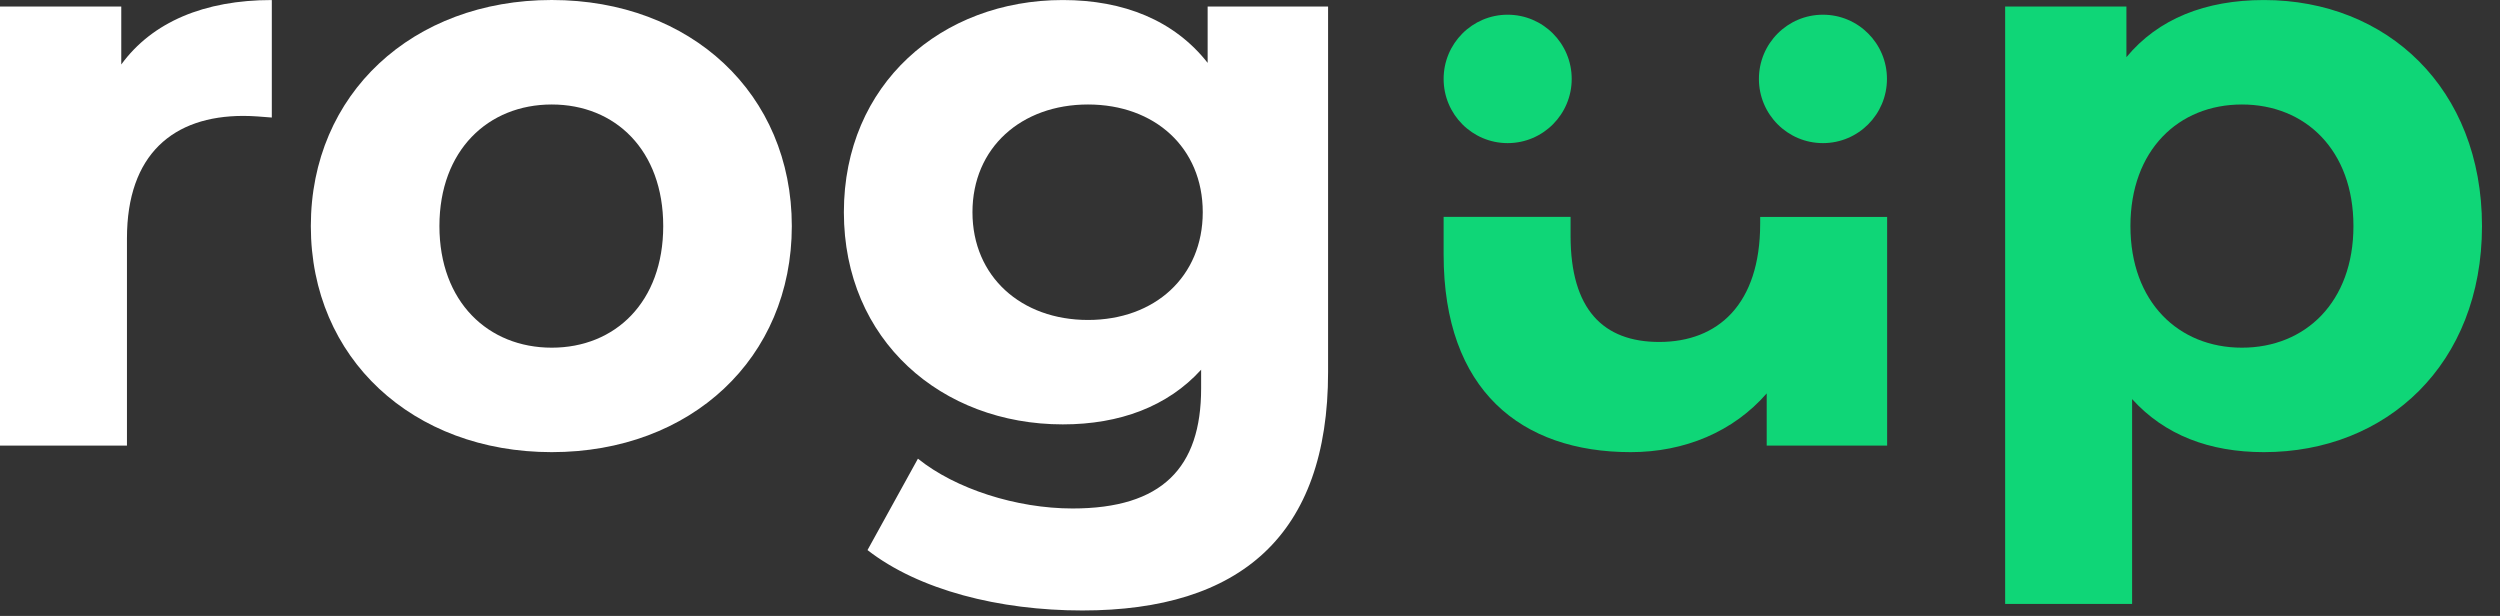 <svg width="69" height="17" viewBox="0 0 69 17" fill="none" xmlns="http://www.w3.org/2000/svg">
<rect x="0" y="0" width="69" height="17" fill="#333333" stroke="none"/>
<g id="Group">
<path id="Vector" d="M7.502 0.001V3.244C7.21 3.222 6.985 3.199 6.716 3.199C4.784 3.199 3.504 4.258 3.504 6.578V12.299H0V0.181H3.347V1.78C4.2 0.609 5.637 0.001 7.502 0.001Z" fill="white"/>
<path id="Vector_2" d="M8.579 6.24C8.579 2.591 11.387 0 15.228 0C19.069 0 21.854 2.59 21.854 6.24C21.854 9.889 19.069 12.479 15.228 12.479C11.388 12.479 8.579 9.889 8.579 6.24ZM18.305 6.24C18.305 4.144 16.98 2.884 15.228 2.884C13.476 2.884 12.128 4.145 12.128 6.24C12.128 8.334 13.476 9.596 15.228 9.596C16.98 9.596 18.305 8.335 18.305 6.24Z" fill="white"/>
<path id="Vector_3" d="M36.655 0.181V10.272C36.655 14.776 34.229 16.849 29.872 16.849C27.581 16.849 25.358 16.285 23.943 15.182L25.335 12.659C26.369 13.493 28.053 14.034 29.603 14.034C32.074 14.034 33.151 12.908 33.151 10.723V10.204C32.23 11.218 30.905 11.713 29.333 11.713C25.986 11.713 23.291 9.393 23.291 5.857C23.291 2.321 25.986 0.001 29.333 0.001C31.017 0.001 32.41 0.564 33.331 1.735V0.181H36.655ZM33.196 5.857C33.196 4.078 31.871 2.884 30.029 2.884C28.188 2.884 26.84 4.077 26.84 5.857C26.84 7.636 28.188 8.831 30.029 8.831C31.871 8.831 33.196 7.636 33.196 5.857Z" fill="white"/>
<path id="Vector_4" d="M68.503 6.24C68.503 10.047 65.875 12.479 62.484 12.479C60.979 12.479 59.744 12.006 58.846 11.015V16.669H55.342V0.181H58.689V1.578C59.565 0.519 60.868 0.001 62.485 0.001C65.875 0.001 68.503 2.434 68.503 6.24ZM64.955 6.24C64.955 4.144 63.629 2.884 61.877 2.884C60.126 2.884 58.8 4.145 58.8 6.24C58.8 8.334 60.126 9.596 61.877 9.596C63.629 9.596 64.955 8.335 64.955 6.24Z" fill="#0FD677"/>
<path id="Vector_5" d="M50.313 3.95C51.289 3.95 52.08 3.157 52.08 2.178C52.08 1.199 51.289 0.406 50.313 0.406C49.337 0.406 48.546 1.199 48.546 2.178C48.546 3.157 49.337 3.95 50.313 3.95Z" fill="#0FD677"/>
<path id="Vector_6" d="M41.611 3.95C42.587 3.95 43.379 3.157 43.379 2.178C43.379 1.199 42.587 0.406 41.611 0.406C40.636 0.406 39.844 1.199 39.844 2.178C39.844 3.157 40.636 3.95 41.611 3.95Z" fill="#0FD677"/>
<path id="Vector_7" d="M48.581 5.987V6.172C48.581 8.402 47.413 9.438 45.796 9.438C44.246 9.438 43.348 8.537 43.348 6.51V5.986H39.844V7.028C39.844 10.768 41.978 12.479 45.01 12.479C46.493 12.479 47.84 11.916 48.761 10.858V12.299H52.085V5.987H48.581Z" fill="#0FD677"/>
</g>
</svg>
